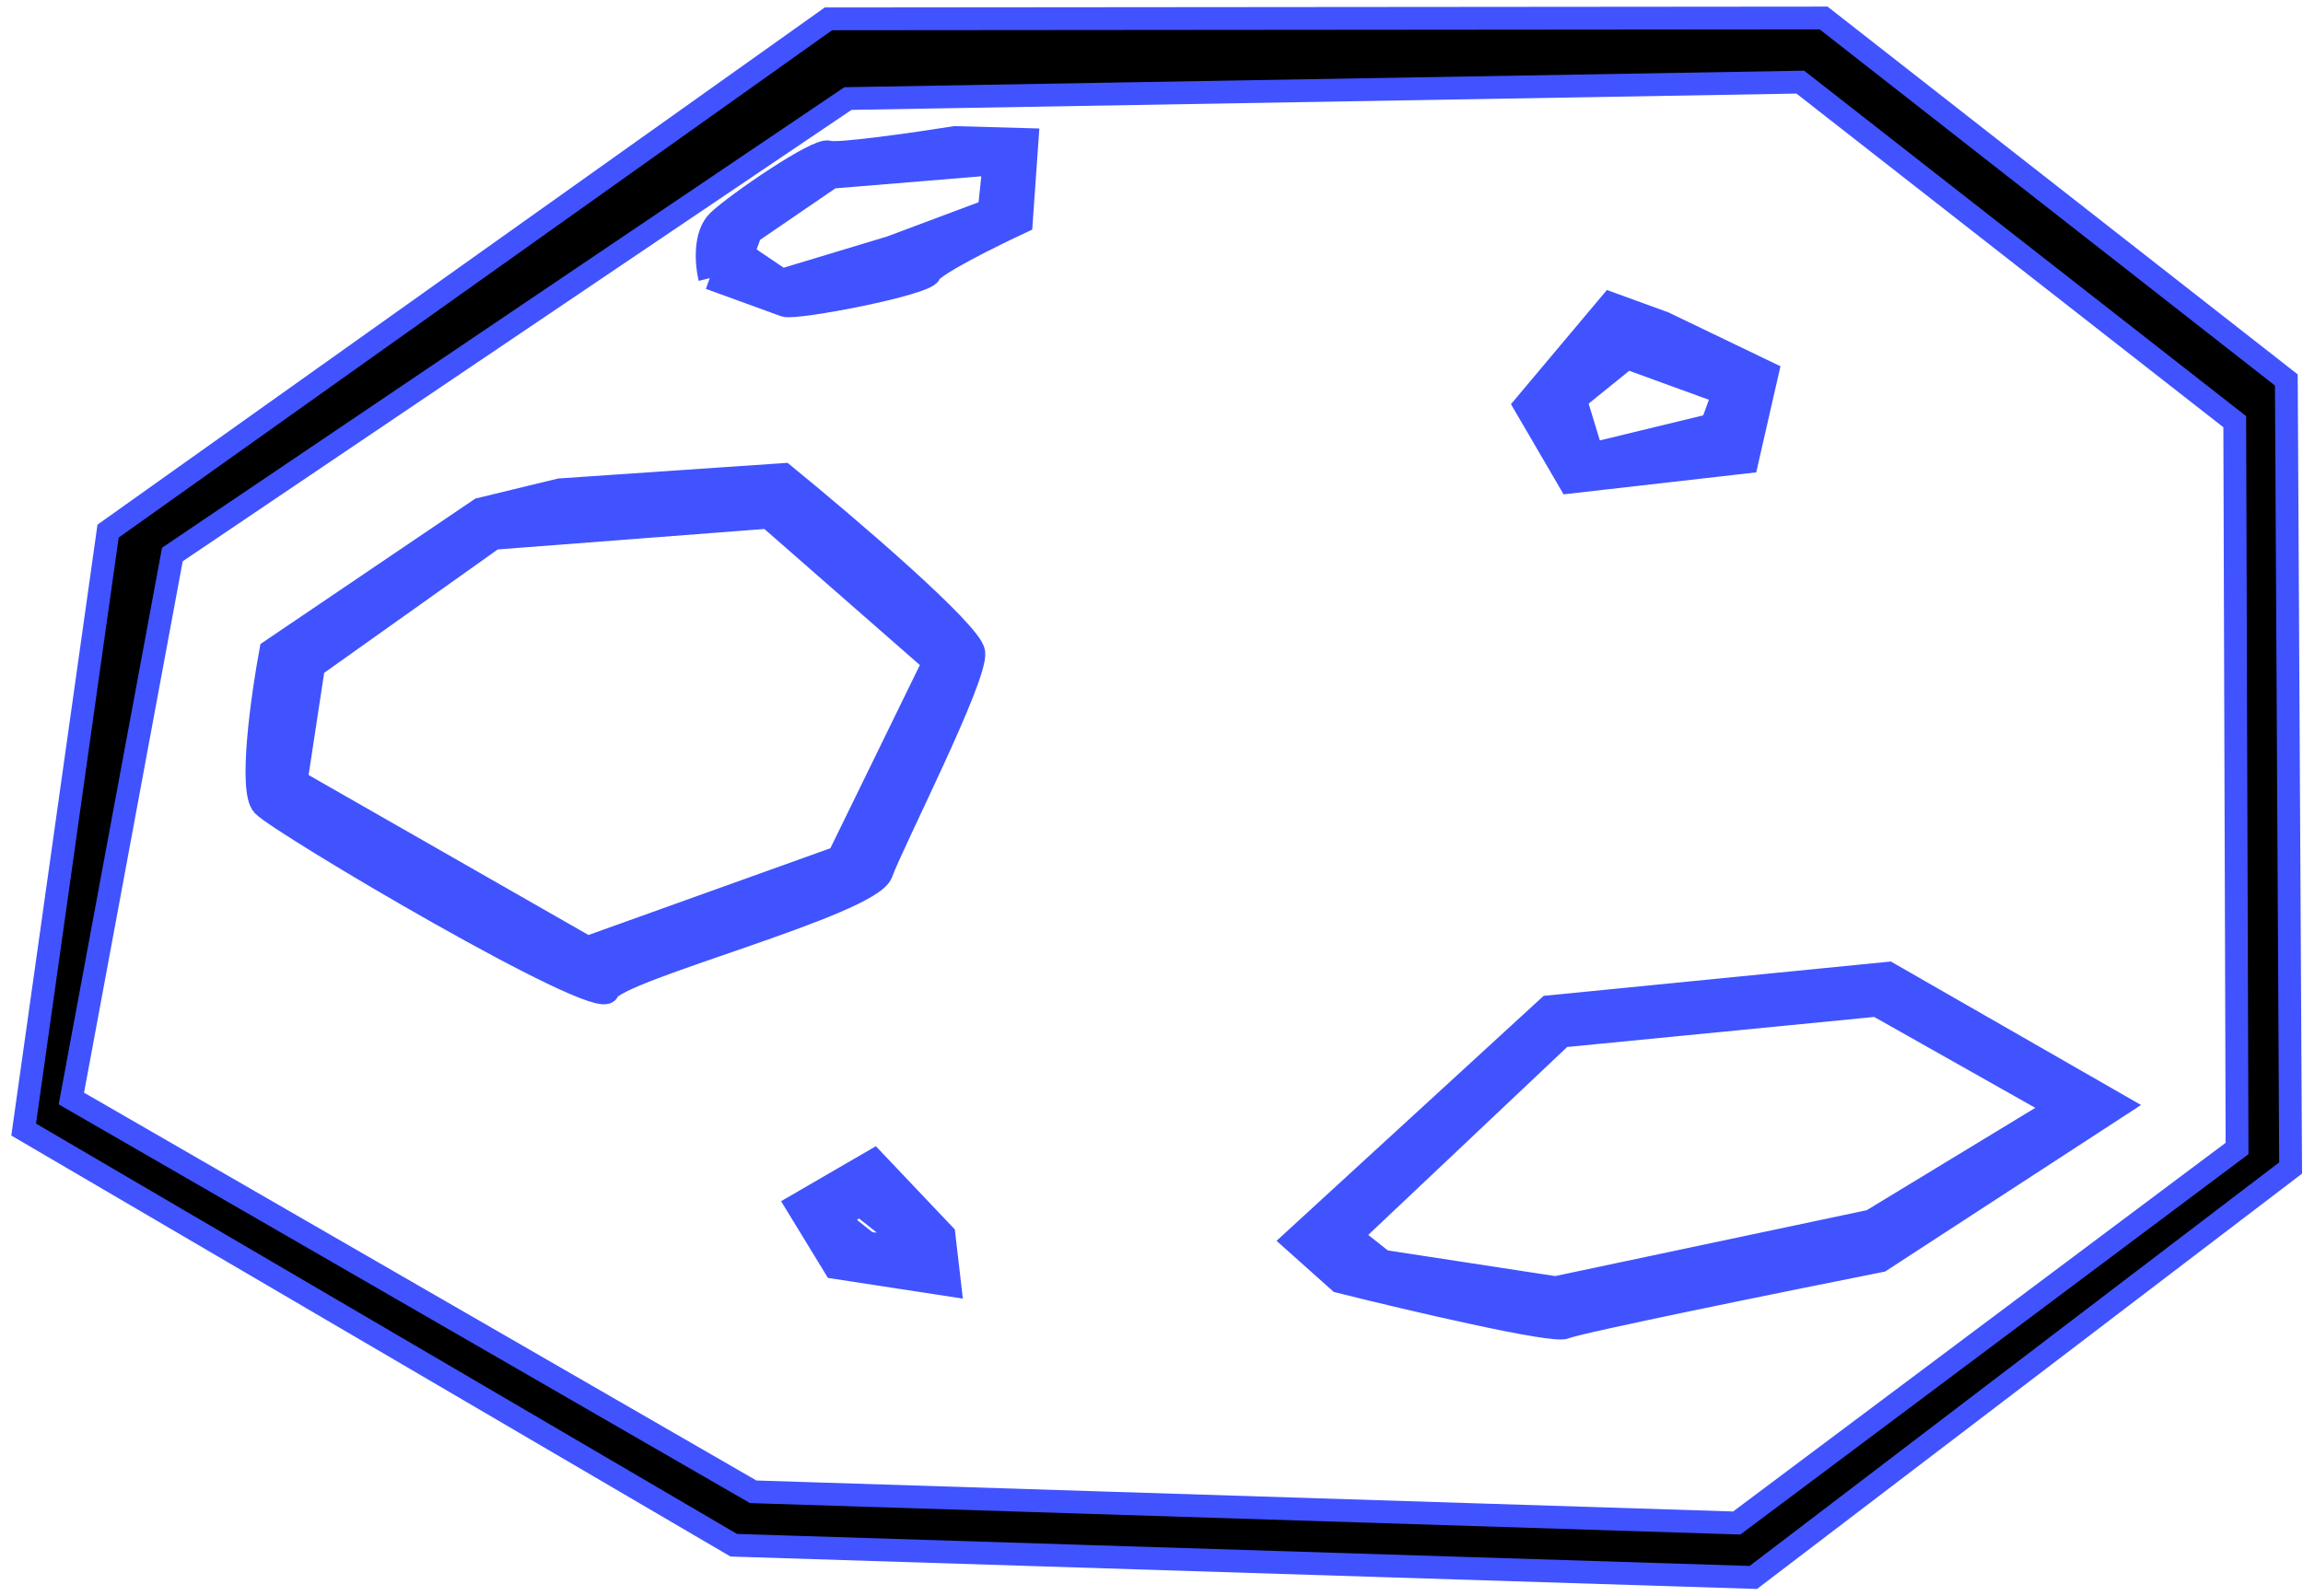 <!-- sample rectangle -->
<svg width="101" height="70" viewBox="0 0 101 70" fill="none" xmlns="http://www.w3.org/2000/svg">
<path fill-rule="evenodd" clip-rule="evenodd" d="M21.053 22.336L11.875 28.549C11.506 30.538 10.921 34.678 11.537 35.326C12.306 36.137 26.317 44.421 26.659 43.484C27 42.547 38.144 39.703 38.656 38.297C39.168 36.891 42.837 29.734 42.708 28.625C42.605 27.739 37.111 23.05 34.377 20.816L24.555 21.487L21.053 22.336ZM13.754 29.233L21.652 23.615L33.694 22.691L40.958 29.05L36.777 37.613L25.761 41.565L12.988 34.262L13.754 29.233Z" fill="#4053FF"/>
<path fill-rule="evenodd" clip-rule="evenodd" d="M38.321 50.913L34.948 52.87L36.615 55.6L41.654 56.373L41.397 54.156L38.321 50.913ZM36.827 53.554L37.638 52.788L40.116 54.752L38.066 54.536L36.827 53.554Z" fill="#4053FF"/>
<path fill-rule="evenodd" clip-rule="evenodd" d="M56.729 54.428L67.912 44.168L82.816 42.693L92.94 48.501L82.481 55.309C78.082 56.185 69.158 57.997 68.645 58.235C68.133 58.473 61.826 56.992 58.737 56.221L56.729 54.428ZM68.511 45.448L58.779 54.644L59.419 54.346L60.658 55.328L68.217 56.487L82.053 53.561L90.249 48.583L82.304 44.099L68.511 45.448Z" fill="#4053FF"/>
<path fill-rule="evenodd" clip-rule="evenodd" d="M70.63 13.311L66.874 17.782L68.84 21.152L76.612 20.265L77.507 16.345L72.979 14.166L70.63 13.311ZM69.095 17.529L71.357 15.699L75.586 17.238L75.074 18.644L69.822 19.917L69.095 17.529Z" fill="#4053FF"/>
<path fill-rule="evenodd" clip-rule="evenodd" d="M45.046 6.122L44.791 9.745C43.511 10.34 40.915 11.625 40.778 12C40.608 12.468 34.886 13.57 34.416 13.399L31.127 12.202C30.984 11.62 30.861 10.301 31.51 9.688C32.321 8.921 35.864 6.496 36.334 6.667C36.71 6.804 40.192 6.302 41.886 6.033L45.046 6.122ZM32.919 10.201L36.463 7.775L43.594 7.186L43.382 9.232L39.069 10.847L34.287 12.291L32.578 11.138L32.919 10.201Z" fill="#4053FF"/>
<path fill-rule="evenodd" clip-rule="evenodd" d="M79.976 0.789L36.331 0.827L4.74 23.299L1.038 49.551L32.18 67.786L76.893 69.199L100.457 51.237L100.269 16.668L79.976 0.789ZM7.559 24.325L37.187 4.323L78.953 3.602L98.007 18.498L98.108 50.382L76.166 66.811L33.033 65.442L3.13 48.19L7.559 24.325Z" fill="black"/>
<path d="M34.416 13.399C34.886 13.57 40.608 12.468 40.778 12C40.915 11.625 43.511 10.34 44.791 9.745L45.046 6.122L41.886 6.033C40.192 6.302 36.71 6.804 36.334 6.667C35.864 6.496 32.321 8.921 31.51 9.688C30.861 10.301 30.984 11.62 31.127 12.202M34.416 13.399C34.04 13.263 32.067 12.544 31.127 12.202M34.416 13.399L31.127 12.202M79.976 0.789L36.331 0.827L4.74 23.299L1.038 49.551L32.18 67.786L76.893 69.199L100.457 51.237L100.269 16.668L79.976 0.789ZM37.187 4.323L7.559 24.325L3.13 48.19L33.033 65.442L76.166 66.811L98.108 50.382L98.007 18.498L78.953 3.602L37.187 4.323ZM21.053 22.336L11.875 28.549C11.506 30.538 10.921 34.678 11.537 35.326C12.306 36.137 26.317 44.421 26.659 43.484C27 42.547 38.144 39.703 38.656 38.297C39.168 36.891 42.837 29.734 42.708 28.625C42.605 27.739 37.111 23.05 34.377 20.816L24.555 21.487L21.053 22.336ZM56.729 54.428L67.912 44.168L82.816 42.693L92.94 48.501L82.481 55.309C78.082 56.185 69.158 57.997 68.645 58.235C68.133 58.473 61.826 56.992 58.737 56.221L56.729 54.428ZM70.63 13.311L66.874 17.782L68.84 21.152L76.612 20.265L77.507 16.345L72.979 14.166L70.63 13.311ZM38.321 50.913L34.948 52.87L36.615 55.6L41.654 56.373L41.397 54.156L38.321 50.913ZM21.652 23.615L13.754 29.233L12.988 34.262L25.761 41.565L36.777 37.613L40.958 29.05L33.694 22.691L21.652 23.615ZM36.463 7.775L32.919 10.201L32.578 11.138L34.287 12.291L39.069 10.847L43.382 9.232L43.594 7.186L36.463 7.775ZM71.357 15.699L69.095 17.529L69.822 19.917L75.074 18.644L75.586 17.238L71.357 15.699ZM37.638 52.788L36.827 53.554L38.066 54.536L40.116 54.752L37.638 52.788ZM58.779 54.644L68.511 45.448L82.304 44.099L90.249 48.583L82.053 53.561L68.217 56.487L60.658 55.328L59.419 54.346L58.779 54.644Z" stroke="#4053FF"/>
</svg>


